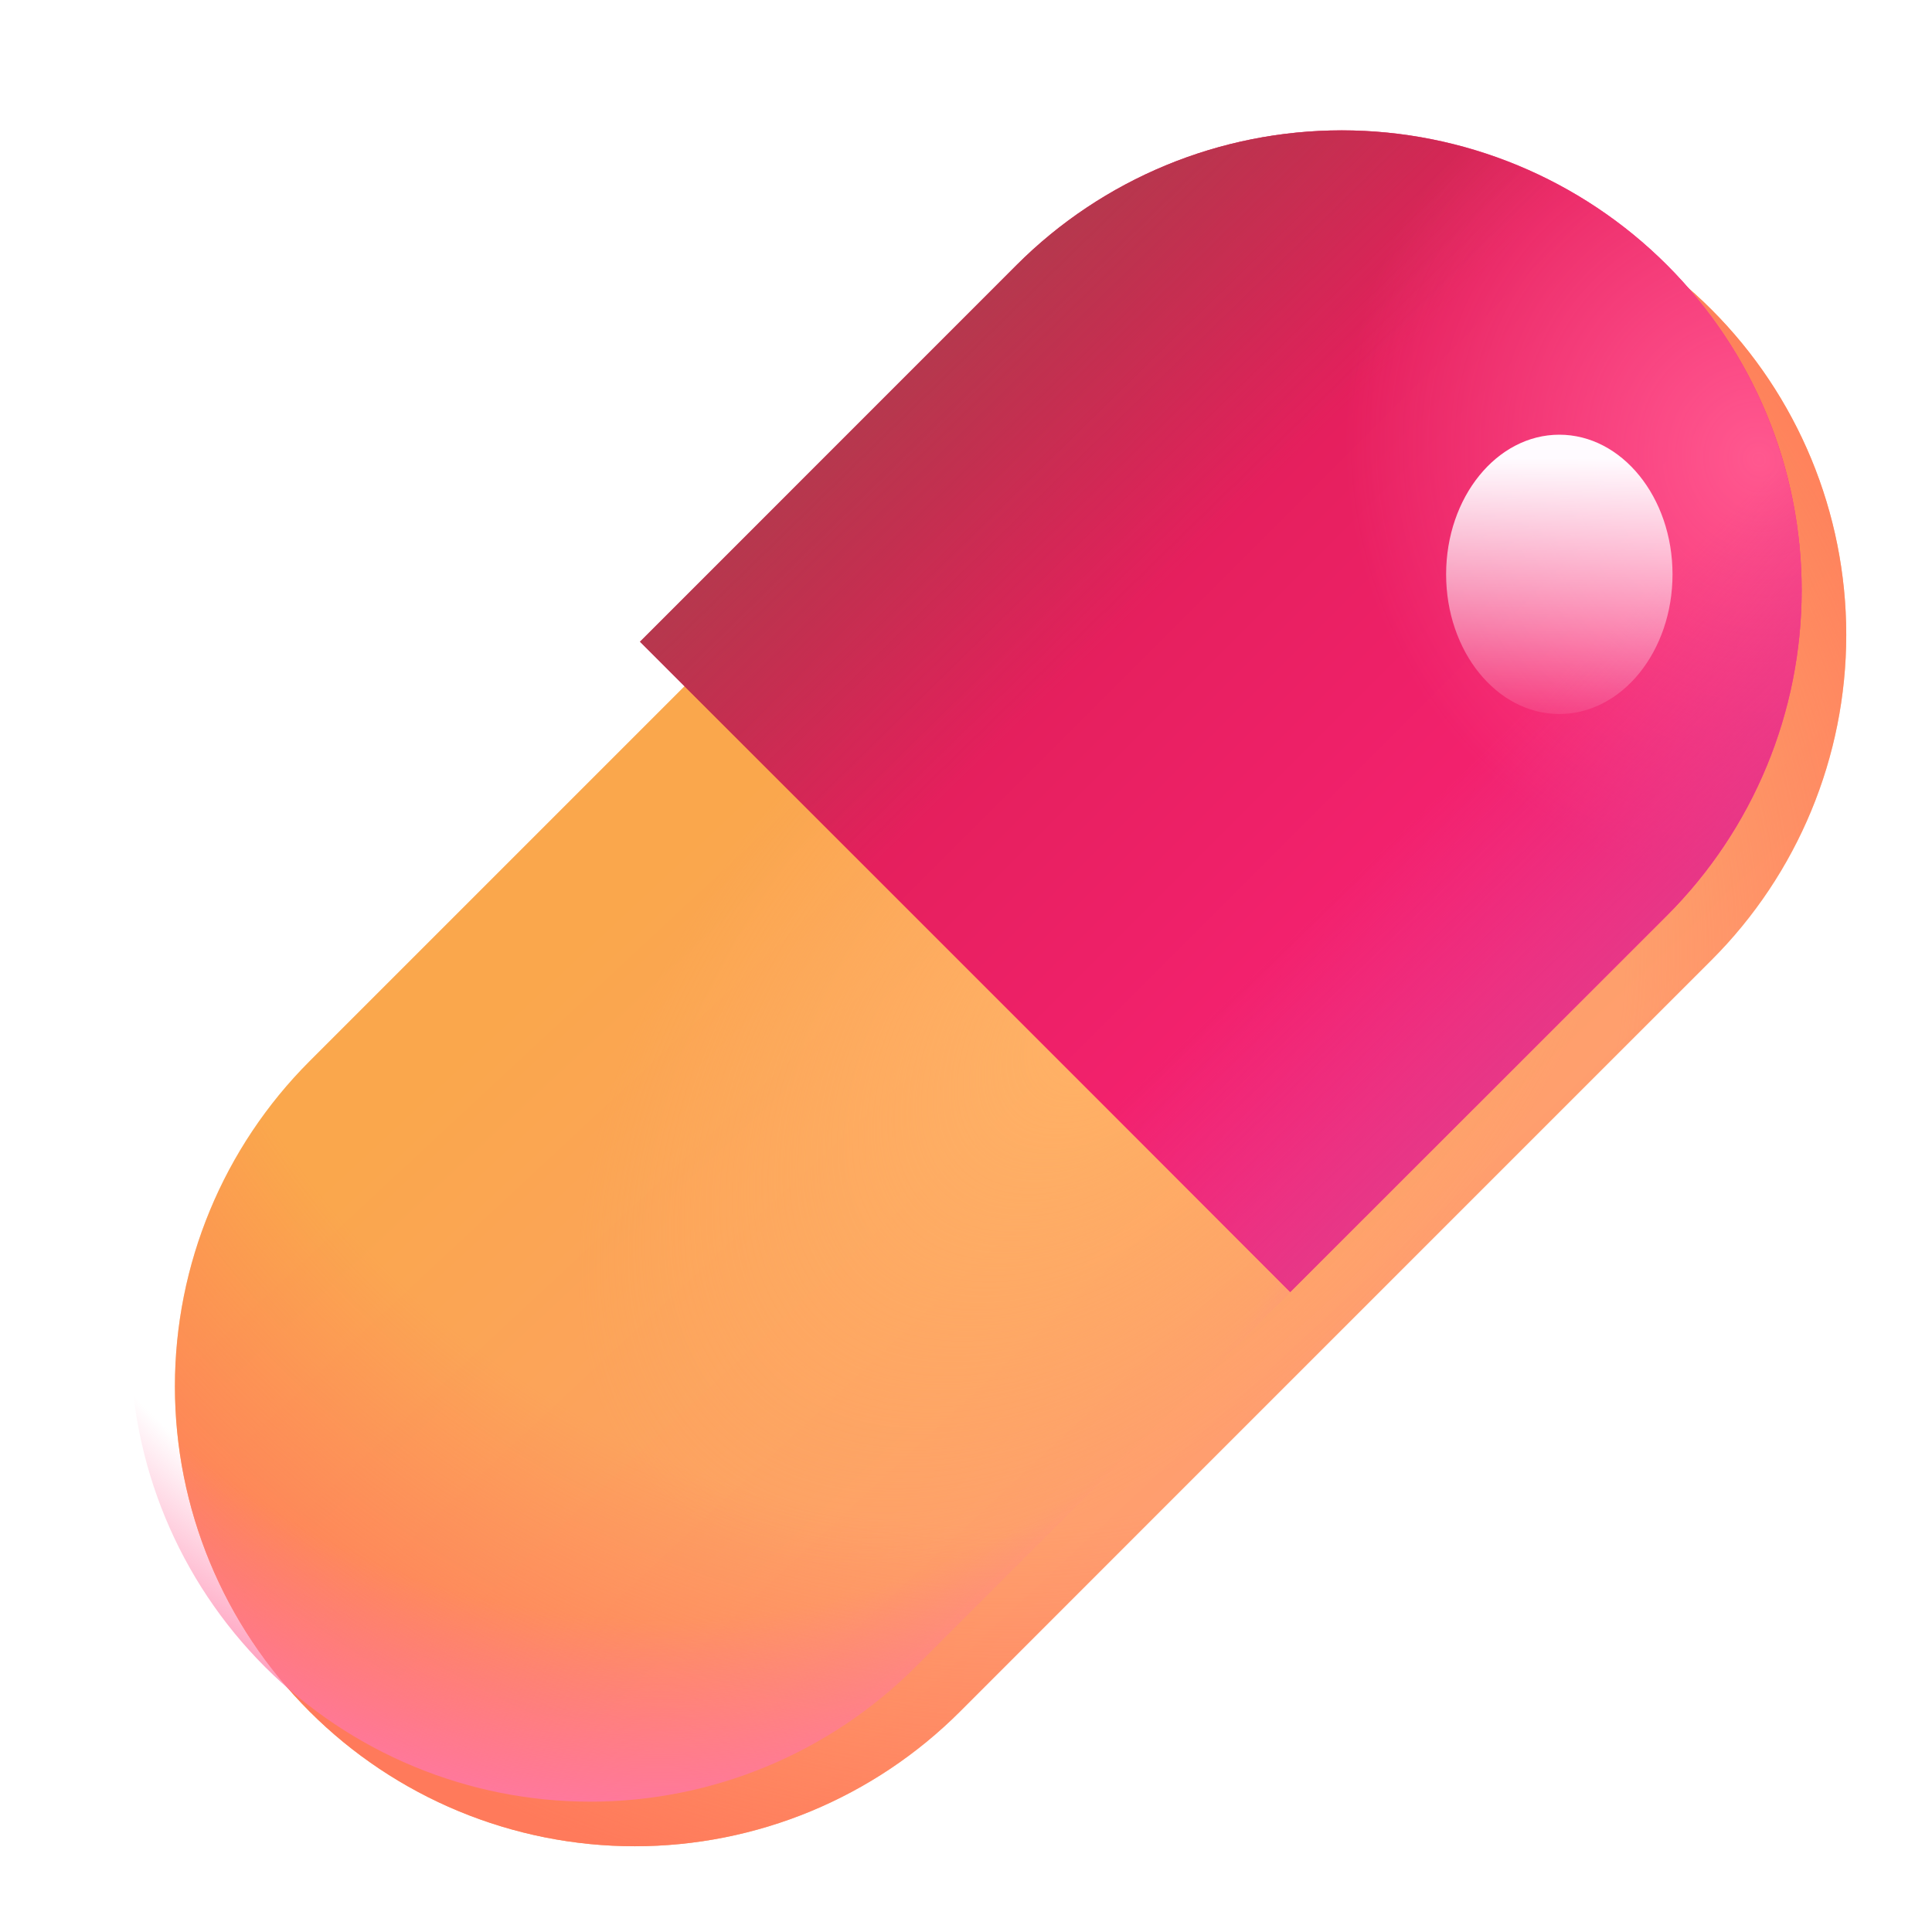 <svg width="65" height="65" viewBox="0 0 65 65" fill="none" xmlns="http://www.w3.org/2000/svg">
<g filter="url(#filter0_i_106_2817)">
<path d="M34.2 8.917C37.102 6.015 41.038 4.385 45.142 4.385C49.245 4.385 53.181 6.015 56.083 8.917C58.985 11.819 60.615 15.755 60.615 19.858C60.615 23.962 58.985 27.898 56.083 30.8L30.8 56.083C29.363 57.52 27.657 58.659 25.78 59.437C23.903 60.215 21.89 60.615 19.858 60.615C15.755 60.615 11.819 58.985 8.917 56.083C6.015 53.181 4.385 49.245 4.385 45.142C4.385 41.038 6.015 37.102 8.917 34.2L34.2 8.917Z" fill="url(#paint0_linear_106_2817)"/>
<path d="M34.2 8.917C37.102 6.015 41.038 4.385 45.142 4.385C49.245 4.385 53.181 6.015 56.083 8.917C58.985 11.819 60.615 15.755 60.615 19.858C60.615 23.962 58.985 27.898 56.083 30.8L30.8 56.083C29.363 57.52 27.657 58.659 25.78 59.437C23.903 60.215 21.89 60.615 19.858 60.615C15.755 60.615 11.819 58.985 8.917 56.083C6.015 53.181 4.385 49.245 4.385 45.142C4.385 41.038 6.015 37.102 8.917 34.2L34.2 8.917Z" fill="url(#paint1_radial_106_2817)"/>
<path d="M34.2 8.917C37.102 6.015 41.038 4.385 45.142 4.385C49.245 4.385 53.181 6.015 56.083 8.917C58.985 11.819 60.615 15.755 60.615 19.858C60.615 23.962 58.985 27.898 56.083 30.8L30.8 56.083C29.363 57.52 27.657 58.659 25.78 59.437C23.903 60.215 21.89 60.615 19.858 60.615C15.755 60.615 11.819 58.985 8.917 56.083C6.015 53.181 4.385 49.245 4.385 45.142C4.385 41.038 6.015 37.102 8.917 34.2L34.2 8.917Z" fill="url(#paint2_radial_106_2817)"/>
</g>
<path d="M34.2 8.917C37.102 6.015 41.038 4.385 45.142 4.385C49.245 4.385 53.181 6.015 56.083 8.917C58.985 11.819 60.615 15.755 60.615 19.858C60.615 23.962 58.985 27.898 56.083 30.8L30.8 56.083C29.363 57.52 27.657 58.659 25.78 59.437C23.903 60.215 21.89 60.615 19.858 60.615C15.755 60.615 11.819 58.985 8.917 56.083C6.015 53.181 4.385 49.245 4.385 45.142C4.385 41.038 6.015 37.102 8.917 34.2L34.2 8.917Z" fill="url(#paint3_radial_106_2817)"/>
<path d="M43.41 43.471L21.531 21.59L34.202 8.917C37.104 6.016 41.04 4.386 45.143 4.386C49.247 4.386 53.182 6.016 56.084 8.918C58.985 11.82 60.615 15.756 60.615 19.859C60.615 23.963 58.985 27.898 56.083 30.8L43.408 43.469L43.41 43.471Z" fill="url(#paint4_linear_106_2817)"/>
<path d="M43.41 43.471L21.531 21.59L34.202 8.917C37.104 6.016 41.04 4.386 45.143 4.386C49.247 4.386 53.182 6.016 56.084 8.918C58.985 11.82 60.615 15.756 60.615 19.859C60.615 23.963 58.985 27.898 56.083 30.8L43.408 43.469L43.41 43.471Z" fill="url(#paint5_linear_106_2817)"/>
<path d="M43.41 43.471L21.531 21.59L34.202 8.917C37.104 6.016 41.04 4.386 45.143 4.386C49.247 4.386 53.182 6.016 56.084 8.918C58.985 11.82 60.615 15.756 60.615 19.859C60.615 23.963 58.985 27.898 56.083 30.8L43.408 43.469L43.41 43.471Z" fill="url(#paint6_radial_106_2817)"/>
<path d="M43.41 43.471L21.531 21.59L34.202 8.917C37.104 6.016 41.04 4.386 45.143 4.386C49.247 4.386 53.182 6.016 56.084 8.918C58.985 11.82 60.615 15.756 60.615 19.859C60.615 23.963 58.985 27.898 56.083 30.8L43.408 43.469L43.41 43.471Z" fill="url(#paint7_linear_106_2817)"/>
<path d="M52.461 24.022C54.565 24.022 56.27 21.918 56.27 19.323C56.27 16.729 54.565 14.625 52.461 14.625C50.358 14.625 48.653 16.729 48.653 19.323C48.653 21.918 50.358 24.022 52.461 24.022Z" fill="url(#paint8_linear_106_2817)"/>
<defs>
<filter id="filter0_i_106_2817" x="4.385" y="4.385" width="57.73" height="57.73" filterUnits="userSpaceOnUse" color-interpolation-filters="sRGB">
<feFlood flood-opacity="0" result="BackgroundImageFix"/>
<feBlend mode="normal" in="SourceGraphic" in2="BackgroundImageFix" result="shape"/>
<feColorMatrix in="SourceAlpha" type="matrix" values="0 0 0 0 0 0 0 0 0 0 0 0 0 0 0 0 0 0 127 0" result="hardAlpha"/>
<feOffset dx="1.5" dy="1.5"/>
<feGaussianBlur stdDeviation="2"/>
<feComposite in2="hardAlpha" operator="arithmetic" k2="-1" k3="1"/>
<feColorMatrix type="matrix" values="0 0 0 0 0.733 0 0 0 0 0.49 0 0 0 0 0.267 0 0 0 1 0"/>
<feBlend mode="normal" in2="shape" result="effect1_innerShadow_106_2817"/>
</filter>
<linearGradient id="paint0_linear_106_2817" x1="16.788" y1="31.289" x2="35.831" y2="51.728" gradientUnits="userSpaceOnUse">
<stop stop-color="#FAA74C"/>
<stop offset="1" stop-color="#FF9E70"/>
</linearGradient>
<radialGradient id="paint1_radial_106_2817" cx="0" cy="0" r="1" gradientUnits="userSpaceOnUse" gradientTransform="translate(28.594 27.227) rotate(115.907) scale(34.578 40.409)">
<stop offset="0.628" stop-color="#FF7A5B" stop-opacity="0"/>
<stop offset="1" stop-color="#FF7A5B"/>
</radialGradient>
<radialGradient id="paint2_radial_106_2817" cx="0" cy="0" r="1" gradientUnits="userSpaceOnUse" gradientTransform="translate(35.947 32.5) rotate(132.752) scale(22.418 13.256)">
<stop stop-color="#FFB266"/>
<stop offset="1" stop-color="#FFB266" stop-opacity="0"/>
</radialGradient>
<radialGradient id="paint3_radial_106_2817" cx="0" cy="0" r="1" gradientUnits="userSpaceOnUse" gradientTransform="translate(22.114 31.53) rotate(90.771) scale(30.853 32.329)">
<stop offset="0.743" stop-color="#FF78A3" stop-opacity="0"/>
<stop offset="0.968" stop-color="#FF78A3"/>
</radialGradient>
<linearGradient id="paint4_linear_106_2817" x1="54.746" y1="33.321" x2="32.784" y2="11.359" gradientUnits="userSpaceOnUse">
<stop stop-color="#FD227A"/>
<stop offset="1" stop-color="#D91E4F"/>
</linearGradient>
<linearGradient id="paint5_linear_106_2817" x1="21.529" y1="17.144" x2="31.383" y2="27.241" gradientUnits="userSpaceOnUse">
<stop stop-color="#AC3F4D"/>
<stop offset="1" stop-color="#AC3F4D" stop-opacity="0"/>
</linearGradient>
<radialGradient id="paint6_radial_106_2817" cx="0" cy="0" r="1" gradientUnits="userSpaceOnUse" gradientTransform="translate(59.19 15.484) rotate(158.839) scale(13.796 14.754)">
<stop stop-color="#FF588F"/>
<stop offset="1" stop-color="#FF588F" stop-opacity="0"/>
</radialGradient>
<linearGradient id="paint7_linear_106_2817" x1="52.27" y1="37.893" x2="44.801" y2="30.146" gradientUnits="userSpaceOnUse">
<stop offset="0.095" stop-color="#E43A89"/>
<stop offset="1" stop-color="#E43A89" stop-opacity="0"/>
</linearGradient>
<linearGradient id="paint8_linear_106_2817" x1="52.461" y1="14.627" x2="52.461" y2="24.942" gradientUnits="userSpaceOnUse">
<stop offset="0.077" stop-color="#FFFBFF"/>
<stop offset="1" stop-color="#FFFBFF" stop-opacity="0"/>
</linearGradient>
</defs>
</svg>
